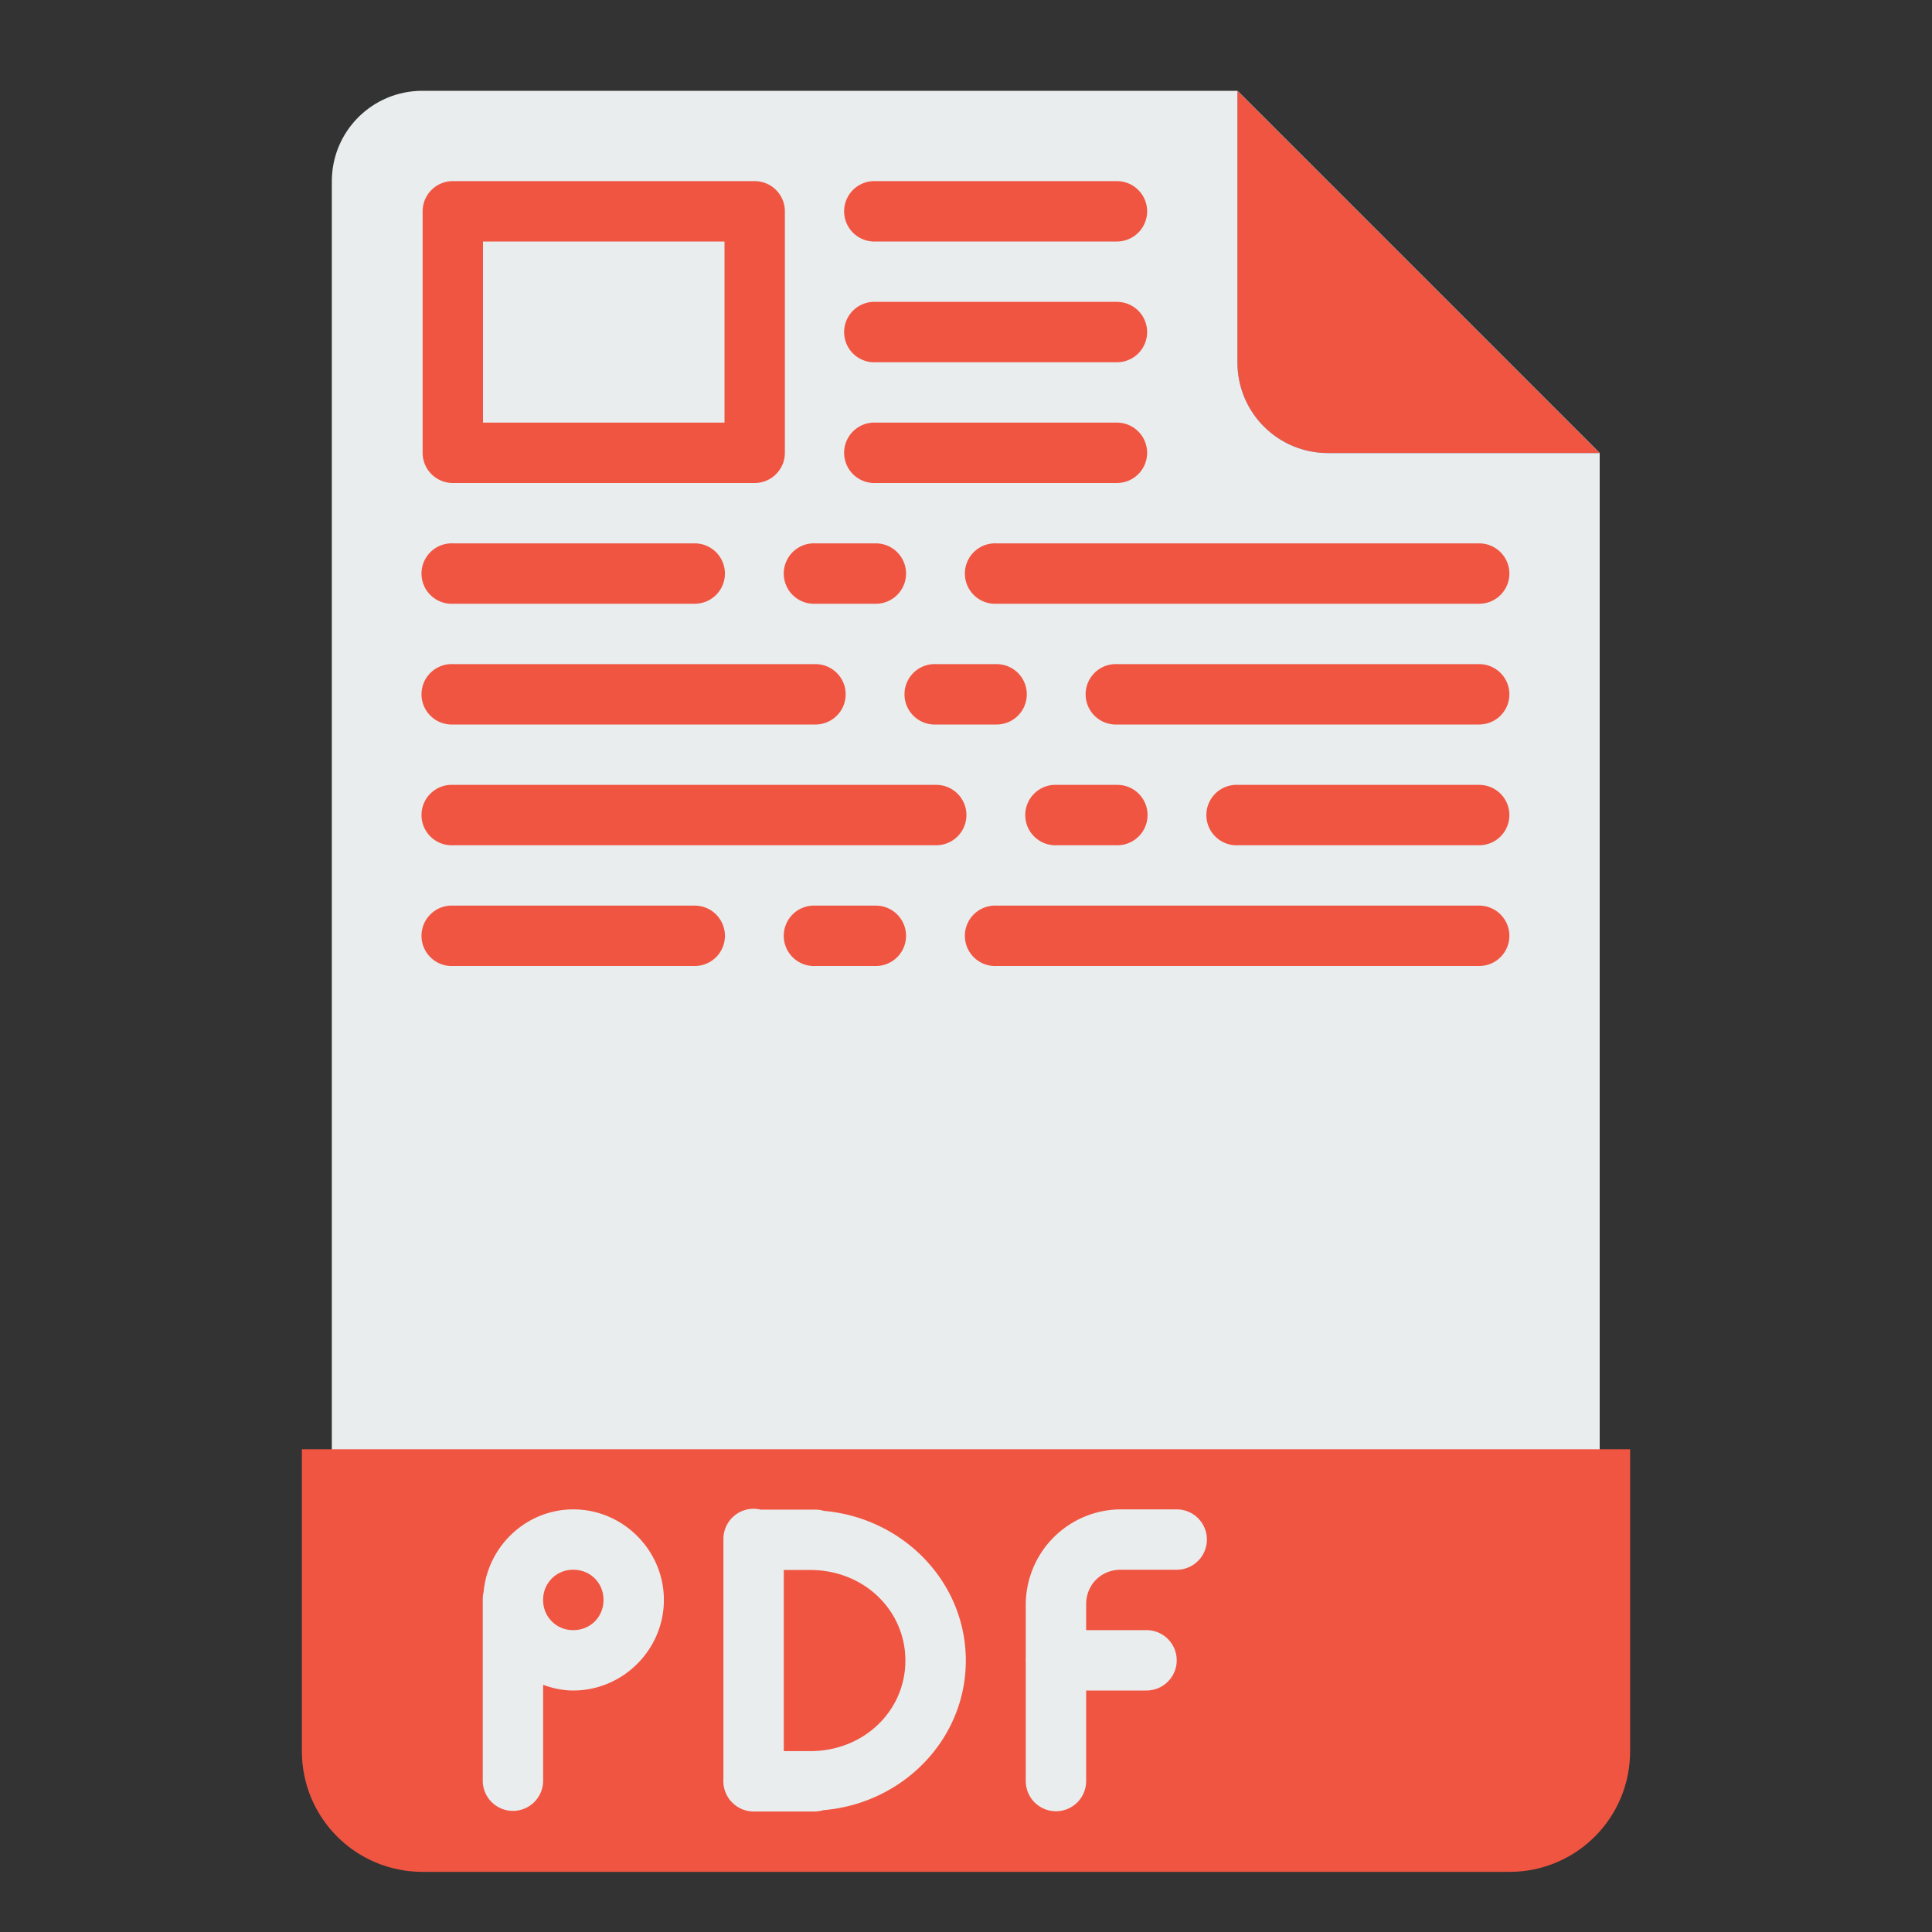 <?xml version="1.0" standalone="no"?><!DOCTYPE svg PUBLIC "-//W3C//DTD SVG 1.1//EN" "http://www.w3.org/Graphics/SVG/1.1/DTD/svg11.dtd"><svg t="1725185832568" class="icon" viewBox="0 0 1024 1024" version="1.1" xmlns="http://www.w3.org/2000/svg" p-id="1537" xmlns:xlink="http://www.w3.org/1999/xlink" width="200" height="200"><rect x="0" y="0" width="1024" height="1024" fill="#333333" stroke="none"/><path d="M847.872 240.128v688c0 26.56-21.408 48-48 48h-576c-26.56 0-48-21.44-48-48v-832c0-26.592 21.44-48 48-48h432z" fill="#E9EDED" p-id="1538"></path><path d="M160 768.128v160c0 35.456 28.544 64 64 64h576c35.456 0 64-28.544 64-64v-160H160z" fill="#F05542" p-id="1539"></path><path d="M847.872 240.128h-144c-26.56 0-48-21.44-48-48v-144" fill="#4BBFEB" p-id="1540"></path><path d="M240 96a16 16 0 0 0-16 16v128a16 16 0 0 0 16 16h160a16 16 0 0 0 16-16v-128a16 16 0 0 0-16-16h-160z m222.624 0a16 16 0 0 0 1.6 32H592a16 16 0 1 0 0-32h-127.744a16 16 0 0 0-1.632 0zM256 128h128v96H256V128z m206.624 32a16 16 0 0 0 1.6 32H592a16 16 0 1 0 0-32h-127.744a16 16 0 0 0-1.632 0z m0 64a16 16 0 0 0 1.6 32H592a16 16 0 1 0 0-32h-127.744a16 16 0 0 0-1.632 0z m-224 64a16 16 0 0 0 1.6 32h128a16 16 0 1 0 0-32h-128a16 16 0 0 0-1.6 0z m192 0a16 16 0 0 0 1.6 32h32a16 16 0 1 0 0-32h-32a16 16 0 0 0-1.6 0z m96 0a16 16 0 0 0 1.6 32H784a16 16 0 1 0 0-32h-255.744a16 16 0 0 0-1.632 0z m-288 64a16 16 0 0 0 1.6 32h192a16 16 0 1 0 0-32h-192a16 16 0 0 0-1.6 0z m256 0a16 16 0 0 0 1.6 32h32a16 16 0 1 0 0-32h-32a16 16 0 0 0-1.6 0z m96 0a16 16 0 0 0 1.6 32H784a16 16 0 1 0 0-32h-191.744a16 16 0 0 0-1.632 0z m-352 64a16 16 0 0 0 1.6 32h256a16 16 0 1 0 0-32h-256a16 16 0 0 0-1.6 0z m320 0a16 16 0 0 0 1.6 32h32a16 16 0 1 0 0-32h-32a16 16 0 0 0-1.6 0z m96 0a16 16 0 0 0 1.6 32H784a16 16 0 1 0 0-32h-127.744a16 16 0 0 0-1.632 0z m-416 64a16 16 0 0 0 1.6 32h128a16 16 0 1 0 0-32h-128a16 16 0 0 0-1.6 0z m192 0a16 16 0 0 0 1.6 32h32a16 16 0 1 0 0-32h-32a16 16 0 0 0-1.6 0z m96 0a16 16 0 0 0 1.6 32H784a16 16 0 0 0 0-32h-255.744a16 16 0 0 0-1.632 0z" fill="#F05542" p-id="1541"></path><path d="M847.872 240.128h-144c-26.56 0-48-21.44-48-48v-144" fill="#F05542" p-id="1542"></path><path d="M399.2 799.68a16 16 0 0 0-15.776 16.256v126.816a16 16 0 0 0 0.64 5.824 16 16 0 0 0 0 0.064 16 16 0 0 0 0.128 0.416 16 16 0 0 0 0.448 1.12 16 16 0 0 0 0.864 1.824 16 16 0 0 0 0.64 0.992 16 16 0 0 0 0.16 0.32 16 16 0 0 0 0.768 0.96 16 16 0 0 0 0.8 0.864 16 16 0 0 0 0.384 0.416 16 16 0 0 0 0.8 0.704 16 16 0 0 0 0.448 0.384 16 16 0 0 0 0.384 0.32 16 16 0 0 0 1.12 0.736 16 16 0 0 0 2.432 1.248 16 16 0 0 0 0.864 0.32 16 16 0 0 0 5.376 0.864h31.936a16 16 0 0 0 4.768-0.704c41.856-3.456 75.52-37.248 75.52-79.296 0-41.92-33.504-75.68-75.2-79.328a16 16 0 0 0-4.8-0.672h-28.768a16 16 0 0 0-3.936-0.448zM303.872 800c-24.896 0-45.376 19.456-47.552 43.84a16 16 0 0 0-0.448 3.968v96a16 16 0 1 0 32 0v-50.816c5.024 1.824 10.368 3.008 16 3.008 26.336 0 48-21.664 48-48s-21.664-48-48-48z m290.112 0a50.56 50.56 0 0 0-50.304 50.368v28.256a16 16 0 0 0 0 2.368V944a16 16 0 1 0 32 0V896h32a16 16 0 1 0 0-32h-32v-13.632c0-10.432 7.872-18.368 18.336-18.368h29.664a16 16 0 1 0 0-32h-29.664z m-290.112 32c9.024 0 16 6.976 16 16 0 9.024-6.976 16-16 16a15.776 15.776 0 0 1-16-16v-0.192a15.776 15.776 0 0 1 16-15.808z m111.552 0.128h14.016c28.544 0 50.432 21.44 50.432 48s-21.888 48-50.432 48h-14.016v-96z" fill="#E9EDED" p-id="1543"></path></svg>